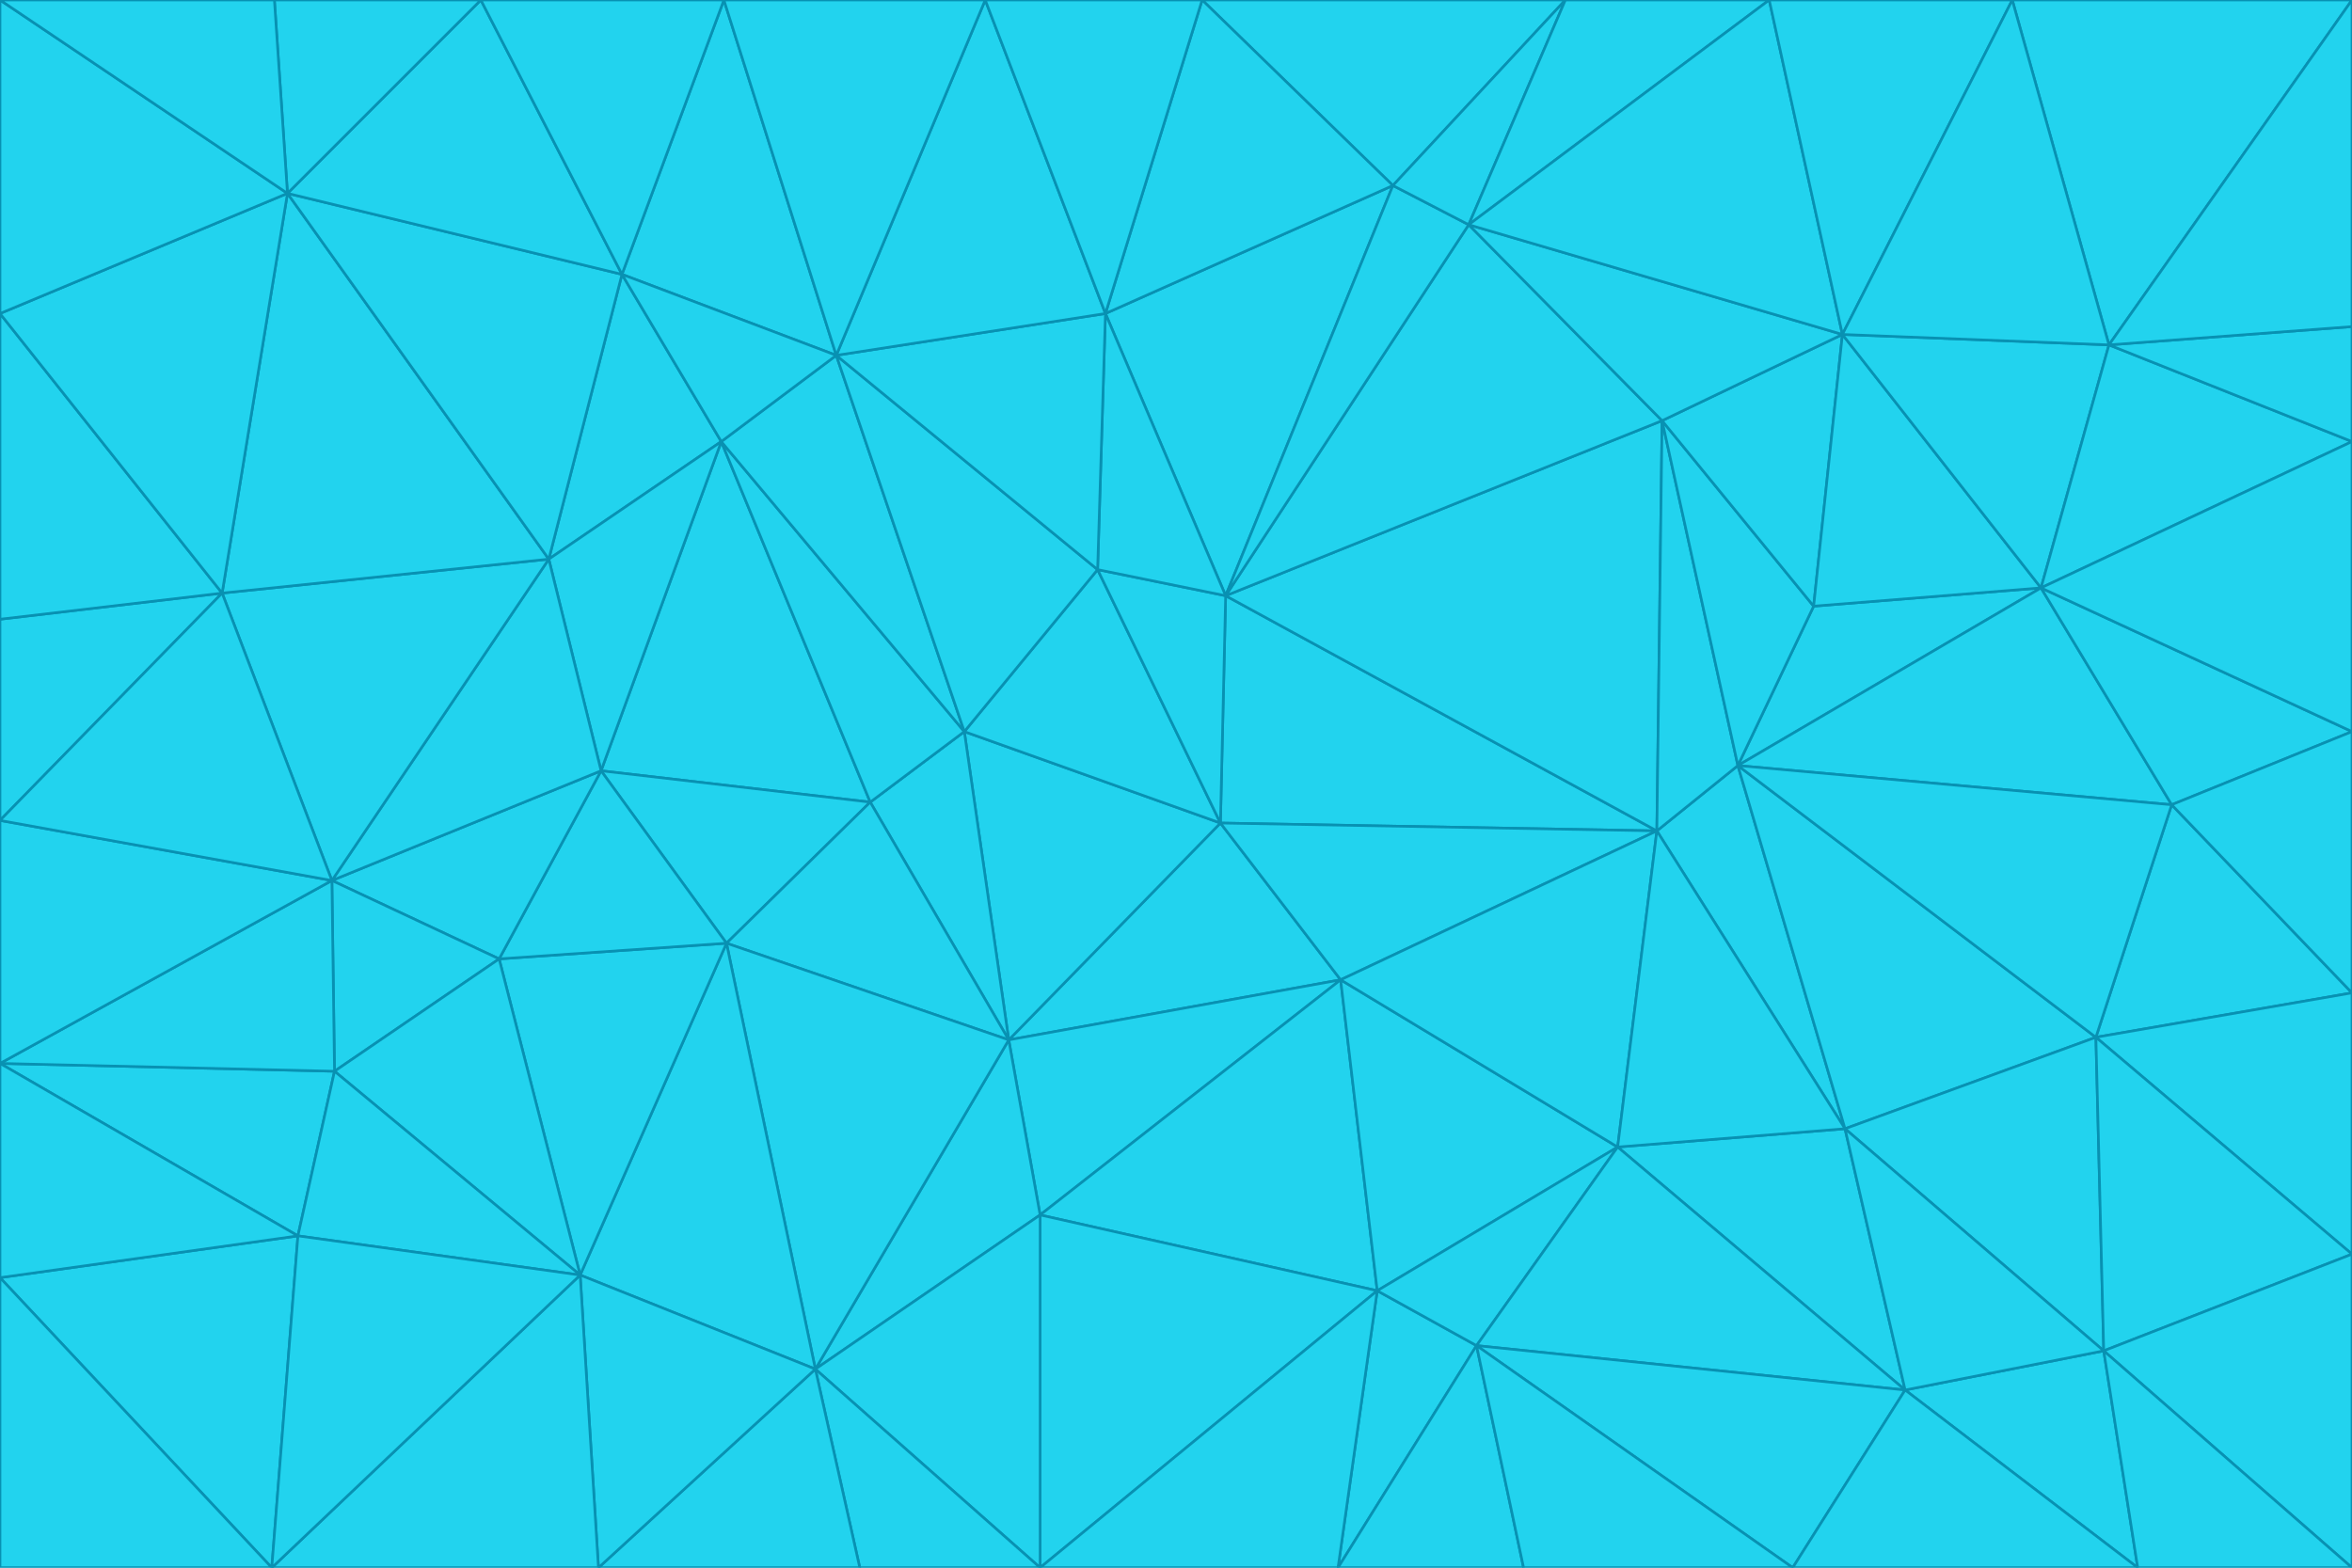 <svg id="visual" viewBox="0 0 900 600" width="900" height="600" xmlns="http://www.w3.org/2000/svg" xmlns:xlink="http://www.w3.org/1999/xlink" version="1.1"><g stroke-width="1" stroke-linejoin="bevel"><path d="M467 315L386 398L513 375Z" fill="#22d3ee" stroke="#0891b2"></path><path d="M386 398L398 465L513 375Z" fill="#22d3ee" stroke="#0891b2"></path><path d="M467 315L369 280L386 398Z" fill="#22d3ee" stroke="#0891b2"></path><path d="M369 280L333 307L386 398Z" fill="#22d3ee" stroke="#0891b2"></path><path d="M386 398L312 524L398 465Z" fill="#22d3ee" stroke="#0891b2"></path><path d="M398 465L527 494L513 375Z" fill="#22d3ee" stroke="#0891b2"></path><path d="M634 318L469 228L467 315Z" fill="#22d3ee" stroke="#0891b2"></path><path d="M467 315L420 218L369 280Z" fill="#22d3ee" stroke="#0891b2"></path><path d="M469 228L420 218L467 315Z" fill="#22d3ee" stroke="#0891b2"></path><path d="M276 169L230 295L333 307Z" fill="#22d3ee" stroke="#0891b2"></path><path d="M230 295L278 361L333 307Z" fill="#22d3ee" stroke="#0891b2"></path><path d="M333 307L278 361L386 398Z" fill="#22d3ee" stroke="#0891b2"></path><path d="M512 600L565 515L527 494Z" fill="#22d3ee" stroke="#0891b2"></path><path d="M527 494L619 439L513 375Z" fill="#22d3ee" stroke="#0891b2"></path><path d="M513 375L634 318L467 315Z" fill="#22d3ee" stroke="#0891b2"></path><path d="M565 515L619 439L527 494Z" fill="#22d3ee" stroke="#0891b2"></path><path d="M619 439L634 318L513 375Z" fill="#22d3ee" stroke="#0891b2"></path><path d="M278 361L312 524L386 398Z" fill="#22d3ee" stroke="#0891b2"></path><path d="M398 465L398 600L527 494Z" fill="#22d3ee" stroke="#0891b2"></path><path d="M312 524L398 600L398 465Z" fill="#22d3ee" stroke="#0891b2"></path><path d="M398 600L512 600L527 494Z" fill="#22d3ee" stroke="#0891b2"></path><path d="M729 532L706 432L619 439Z" fill="#22d3ee" stroke="#0891b2"></path><path d="M276 169L333 307L369 280Z" fill="#22d3ee" stroke="#0891b2"></path><path d="M278 361L222 488L312 524Z" fill="#22d3ee" stroke="#0891b2"></path><path d="M706 432L665 293L634 318Z" fill="#22d3ee" stroke="#0891b2"></path><path d="M634 318L636 161L469 228Z" fill="#22d3ee" stroke="#0891b2"></path><path d="M191 367L222 488L278 361Z" fill="#22d3ee" stroke="#0891b2"></path><path d="M312 524L329 600L398 600Z" fill="#22d3ee" stroke="#0891b2"></path><path d="M229 600L329 600L312 524Z" fill="#22d3ee" stroke="#0891b2"></path><path d="M230 295L191 367L278 361Z" fill="#22d3ee" stroke="#0891b2"></path><path d="M533 71L423 120L469 228Z" fill="#22d3ee" stroke="#0891b2"></path><path d="M469 228L423 120L420 218Z" fill="#22d3ee" stroke="#0891b2"></path><path d="M320 136L276 169L369 280Z" fill="#22d3ee" stroke="#0891b2"></path><path d="M512 600L583 600L565 515Z" fill="#22d3ee" stroke="#0891b2"></path><path d="M619 439L706 432L634 318Z" fill="#22d3ee" stroke="#0891b2"></path><path d="M729 532L619 439L565 515Z" fill="#22d3ee" stroke="#0891b2"></path><path d="M320 136L369 280L420 218Z" fill="#22d3ee" stroke="#0891b2"></path><path d="M230 295L127 337L191 367Z" fill="#22d3ee" stroke="#0891b2"></path><path d="M423 120L320 136L420 218Z" fill="#22d3ee" stroke="#0891b2"></path><path d="M781 225L694 232L665 293Z" fill="#22d3ee" stroke="#0891b2"></path><path d="M665 293L636 161L634 318Z" fill="#22d3ee" stroke="#0891b2"></path><path d="M694 232L636 161L665 293Z" fill="#22d3ee" stroke="#0891b2"></path><path d="M238 105L210 214L276 169Z" fill="#22d3ee" stroke="#0891b2"></path><path d="M276 169L210 214L230 295Z" fill="#22d3ee" stroke="#0891b2"></path><path d="M222 488L229 600L312 524Z" fill="#22d3ee" stroke="#0891b2"></path><path d="M104 600L229 600L222 488Z" fill="#22d3ee" stroke="#0891b2"></path><path d="M636 161L562 86L469 228Z" fill="#22d3ee" stroke="#0891b2"></path><path d="M277 0L238 105L320 136Z" fill="#22d3ee" stroke="#0891b2"></path><path d="M562 86L533 71L469 228Z" fill="#22d3ee" stroke="#0891b2"></path><path d="M686 600L729 532L565 515Z" fill="#22d3ee" stroke="#0891b2"></path><path d="M706 432L802 397L665 293Z" fill="#22d3ee" stroke="#0891b2"></path><path d="M127 337L128 410L191 367Z" fill="#22d3ee" stroke="#0891b2"></path><path d="M191 367L128 410L222 488Z" fill="#22d3ee" stroke="#0891b2"></path><path d="M210 214L127 337L230 295Z" fill="#22d3ee" stroke="#0891b2"></path><path d="M583 600L686 600L565 515Z" fill="#22d3ee" stroke="#0891b2"></path><path d="M377 0L320 136L423 120Z" fill="#22d3ee" stroke="#0891b2"></path><path d="M320 136L238 105L276 169Z" fill="#22d3ee" stroke="#0891b2"></path><path d="M210 214L85 227L127 337Z" fill="#22d3ee" stroke="#0891b2"></path><path d="M0 407L114 473L128 410Z" fill="#22d3ee" stroke="#0891b2"></path><path d="M128 410L114 473L222 488Z" fill="#22d3ee" stroke="#0891b2"></path><path d="M805 517L802 397L706 432Z" fill="#22d3ee" stroke="#0891b2"></path><path d="M694 232L705 128L636 161Z" fill="#22d3ee" stroke="#0891b2"></path><path d="M636 161L705 128L562 86Z" fill="#22d3ee" stroke="#0891b2"></path><path d="M599 0L460 0L533 71Z" fill="#22d3ee" stroke="#0891b2"></path><path d="M781 225L705 128L694 232Z" fill="#22d3ee" stroke="#0891b2"></path><path d="M831 308L781 225L665 293Z" fill="#22d3ee" stroke="#0891b2"></path><path d="M599 0L533 71L562 86Z" fill="#22d3ee" stroke="#0891b2"></path><path d="M533 71L460 0L423 120Z" fill="#22d3ee" stroke="#0891b2"></path><path d="M818 600L805 517L729 532Z" fill="#22d3ee" stroke="#0891b2"></path><path d="M729 532L805 517L706 432Z" fill="#22d3ee" stroke="#0891b2"></path><path d="M460 0L377 0L423 120Z" fill="#22d3ee" stroke="#0891b2"></path><path d="M900 380L831 308L802 397Z" fill="#22d3ee" stroke="#0891b2"></path><path d="M802 397L831 308L665 293Z" fill="#22d3ee" stroke="#0891b2"></path><path d="M110 74L85 227L210 214Z" fill="#22d3ee" stroke="#0891b2"></path><path d="M127 337L0 407L128 410Z" fill="#22d3ee" stroke="#0891b2"></path><path d="M677 0L599 0L562 86Z" fill="#22d3ee" stroke="#0891b2"></path><path d="M0 489L104 600L114 473Z" fill="#22d3ee" stroke="#0891b2"></path><path d="M114 473L104 600L222 488Z" fill="#22d3ee" stroke="#0891b2"></path><path d="M377 0L277 0L320 136Z" fill="#22d3ee" stroke="#0891b2"></path><path d="M238 105L110 74L210 214Z" fill="#22d3ee" stroke="#0891b2"></path><path d="M686 600L818 600L729 532Z" fill="#22d3ee" stroke="#0891b2"></path><path d="M900 480L900 380L802 397Z" fill="#22d3ee" stroke="#0891b2"></path><path d="M781 225L807 132L705 128Z" fill="#22d3ee" stroke="#0891b2"></path><path d="M705 128L677 0L562 86Z" fill="#22d3ee" stroke="#0891b2"></path><path d="M900 169L807 132L781 225Z" fill="#22d3ee" stroke="#0891b2"></path><path d="M770 0L677 0L705 128Z" fill="#22d3ee" stroke="#0891b2"></path><path d="M0 314L0 407L127 337Z" fill="#22d3ee" stroke="#0891b2"></path><path d="M900 480L802 397L805 517Z" fill="#22d3ee" stroke="#0891b2"></path><path d="M831 308L900 280L781 225Z" fill="#22d3ee" stroke="#0891b2"></path><path d="M0 237L0 314L85 227Z" fill="#22d3ee" stroke="#0891b2"></path><path d="M85 227L0 314L127 337Z" fill="#22d3ee" stroke="#0891b2"></path><path d="M184 0L110 74L238 105Z" fill="#22d3ee" stroke="#0891b2"></path><path d="M277 0L184 0L238 105Z" fill="#22d3ee" stroke="#0891b2"></path><path d="M0 407L0 489L114 473Z" fill="#22d3ee" stroke="#0891b2"></path><path d="M900 380L900 280L831 308Z" fill="#22d3ee" stroke="#0891b2"></path><path d="M900 600L900 480L805 517Z" fill="#22d3ee" stroke="#0891b2"></path><path d="M0 120L0 237L85 227Z" fill="#22d3ee" stroke="#0891b2"></path><path d="M900 0L770 0L807 132Z" fill="#22d3ee" stroke="#0891b2"></path><path d="M807 132L770 0L705 128Z" fill="#22d3ee" stroke="#0891b2"></path><path d="M900 280L900 169L781 225Z" fill="#22d3ee" stroke="#0891b2"></path><path d="M0 489L0 600L104 600Z" fill="#22d3ee" stroke="#0891b2"></path><path d="M818 600L900 600L805 517Z" fill="#22d3ee" stroke="#0891b2"></path><path d="M184 0L105 0L110 74Z" fill="#22d3ee" stroke="#0891b2"></path><path d="M110 74L0 120L85 227Z" fill="#22d3ee" stroke="#0891b2"></path><path d="M0 0L0 120L110 74Z" fill="#22d3ee" stroke="#0891b2"></path><path d="M900 169L900 125L807 132Z" fill="#22d3ee" stroke="#0891b2"></path><path d="M105 0L0 0L110 74Z" fill="#22d3ee" stroke="#0891b2"></path><path d="M900 125L900 0L807 132Z" fill="#22d3ee" stroke="#0891b2"></path></g></svg>